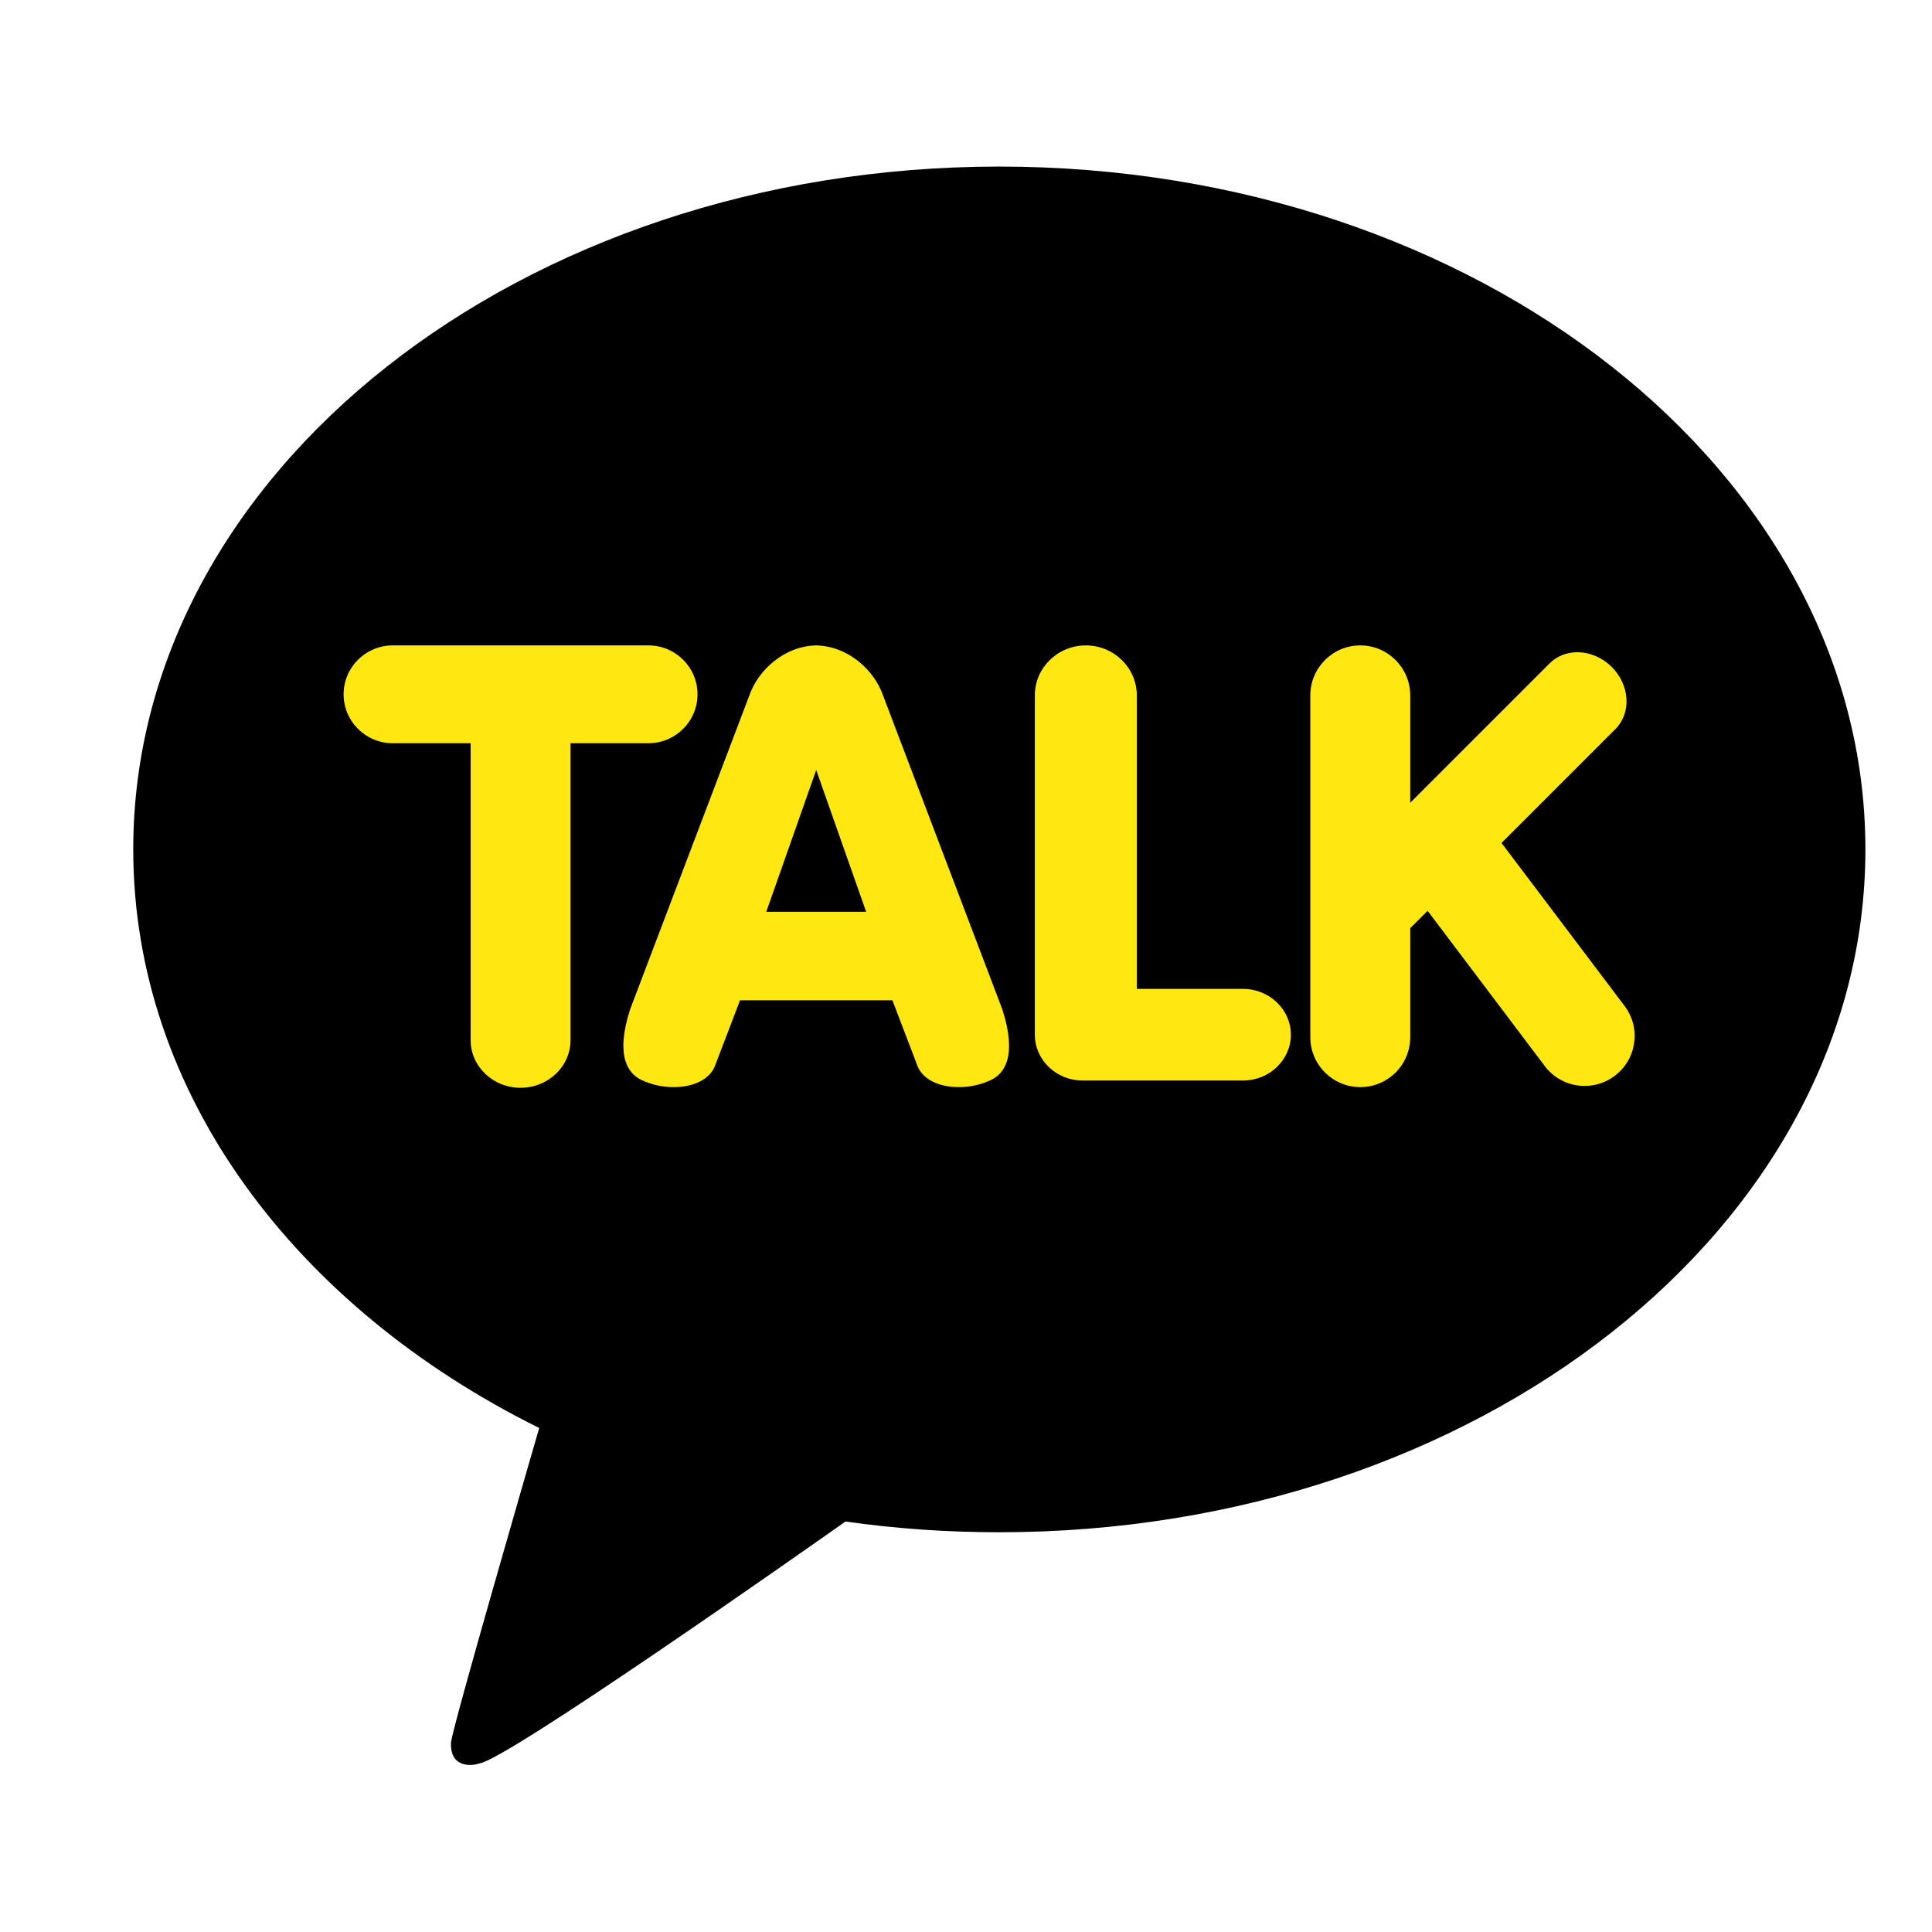 <svg width="32" height="32" viewBox="0 0 32 32" fill="none" xmlns="http://www.w3.org/2000/svg">
<path d="M16.552 2.759C8.629 2.759 2.207 7.823 2.207 14.069C2.207 18.108 4.892 21.651 8.931 23.652C8.711 24.41 7.519 28.527 7.471 28.851C7.471 28.851 7.443 29.094 7.6 29.186C7.758 29.279 7.943 29.207 7.943 29.207C8.394 29.144 13.176 25.785 14.004 25.201C14.831 25.319 15.682 25.379 16.552 25.379C24.474 25.379 30.897 20.316 30.897 14.069C30.897 7.823 24.474 2.759 16.552 2.759Z" fill="black"/>
<path d="M8.622 18.017C8.166 18.017 7.795 17.663 7.795 17.227V12.31H6.504C6.056 12.31 5.691 11.947 5.691 11.5C5.691 11.053 6.056 10.69 6.504 10.69H10.741C11.189 10.69 11.553 11.053 11.553 11.5C11.553 11.947 11.189 12.31 10.741 12.31H9.45V17.227C9.45 17.663 9.079 18.017 8.622 18.017ZM15.879 18.006C15.534 18.006 15.27 17.866 15.191 17.641L14.781 16.568L12.257 16.568L11.847 17.642C11.768 17.866 11.504 18.006 11.159 18.006C10.977 18.007 10.798 17.968 10.633 17.892C10.405 17.787 10.185 17.498 10.437 16.717L12.416 11.507C12.556 11.11 12.979 10.702 13.518 10.69C14.059 10.702 14.482 11.11 14.622 11.508L16.601 16.716C16.853 17.498 16.634 17.788 16.405 17.892C16.24 17.968 16.061 18.007 15.879 18.006C15.879 18.006 15.879 18.006 15.879 18.006ZM14.346 15.102L13.519 12.754L12.692 15.102H14.346ZM17.933 17.897C17.495 17.897 17.14 17.556 17.14 17.138V11.517C17.14 11.061 17.519 10.69 17.985 10.69C18.45 10.69 18.829 11.061 18.829 11.517V16.379H20.588C21.025 16.379 21.381 16.72 21.381 17.138C21.381 17.556 21.025 17.897 20.588 17.897H17.933ZM22.531 18.006C22.074 18.006 21.703 17.635 21.703 17.179V11.517C21.703 11.061 22.074 10.69 22.531 10.69C22.987 10.69 23.358 11.061 23.358 11.517V13.296L25.667 10.987C25.786 10.868 25.949 10.803 26.126 10.803C26.333 10.803 26.54 10.892 26.696 11.047C26.841 11.192 26.927 11.379 26.939 11.572C26.951 11.767 26.886 11.946 26.756 12.076L24.87 13.962L26.907 16.66C26.973 16.747 27.021 16.846 27.049 16.951C27.076 17.056 27.082 17.166 27.066 17.273C27.052 17.381 27.016 17.485 26.961 17.578C26.905 17.672 26.832 17.754 26.745 17.819C26.602 17.928 26.427 17.987 26.247 17.986C26.119 17.987 25.993 17.957 25.878 17.9C25.763 17.843 25.663 17.76 25.586 17.657L23.646 15.086L23.358 15.373V17.178C23.358 17.398 23.271 17.608 23.116 17.764C22.96 17.919 22.75 18.006 22.531 18.006Z" fill="#FFE812"/>
</svg>
